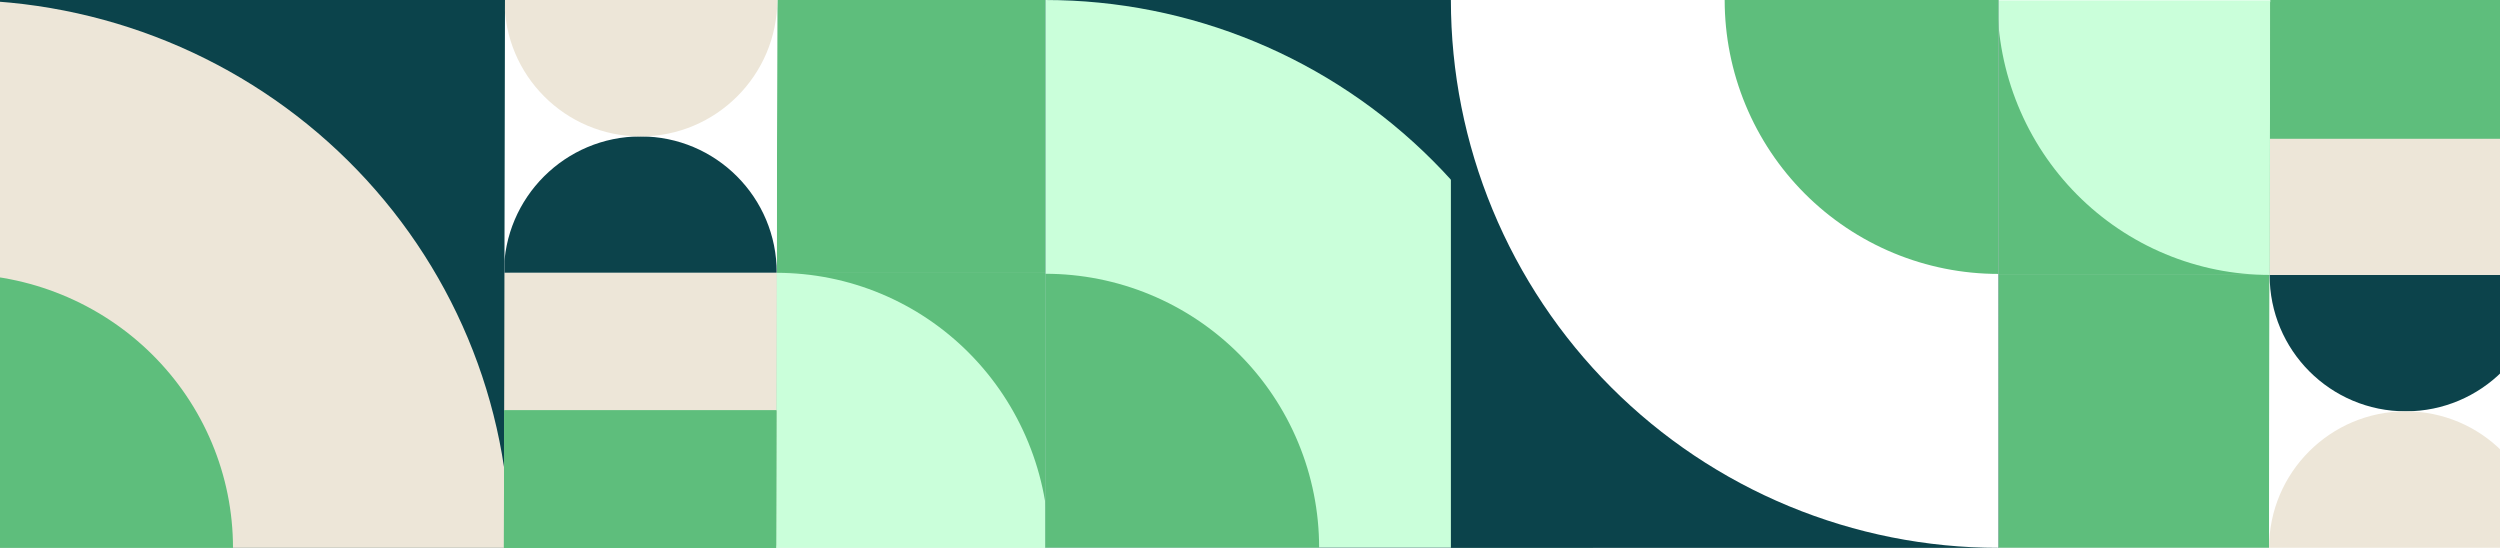 <svg width="397" height="87" viewBox="0 0 397 87" fill="none" xmlns="http://www.w3.org/2000/svg">
<rect x="0" y="0" width="397" height="87" fill="#808080" stroke="none"/>
<g clip-path="url(#clip0_1073_7656)">
<rect width="397" height="87" fill="white"/>
<rect width="43.324" height="43.324" transform="matrix(-0.002 1 -1 0 360.419 43.658)" fill="#5EBE7C"/>
<path d="M317.095 43.658L317 86.982L360.419 43.658H317.095Z" fill="#5EBE7C"/>
<rect width="43.324" height="43.324" transform="matrix(0.002 -1 1 0 360.324 86.981)" fill="white"/>
<path d="M382.034 65.32C393.998 65.32 403.718 55.622 403.744 43.659H360.42C360.394 55.622 370.071 65.32 382.034 65.32Z" fill="#0C434B"/>
<path d="M382.034 65.32C393.998 65.32 403.675 75.019 403.649 86.982H360.325C360.351 75.019 370.071 65.32 382.034 65.32Z" fill="#EDE6D8"/>
<rect width="43.324" height="43.324" transform="matrix(-0.002 1 1 0 317.191 0.334)" fill="#5EBE7C"/>
<path d="M317.192 0.059C317.18 5.784 318.288 11.454 320.453 16.743C322.619 22.033 325.799 26.84 329.814 30.888C333.828 34.937 338.597 38.148 343.848 40.339C349.099 42.531 354.731 43.658 360.42 43.658L360.516 0.059H317.192Z" fill="#CAFFDA"/>
<rect width="43.324" height="43.324" transform="matrix(-0.002 1 1 0 360.518 0.334)" fill="#EDE6D8"/>
<rect width="21.662" height="43.324" transform="matrix(-0.002 1 1 0 360.518 0.334)" fill="#5EBE7C"/>
<rect width="22.029" height="43.324" transform="matrix(-0.002 1 1 0 360.516 -0.033)" fill="#5EBE7C"/>
<rect width="87.999" height="86.997" transform="matrix(-1 -4.37114e-08 -4.37114e-08 1 81.001 0.004)" fill="#0B434B"/>
<path d="M-6.998 0.001C4.558 0.001 16.001 2.251 26.678 6.623C37.354 10.995 47.055 17.404 55.227 25.482C63.398 33.56 69.88 43.151 74.302 53.706C78.725 64.261 81.001 75.573 81.001 86.998L-6.998 86.998L-6.998 0.001Z" fill="#EDE6D8"/>
<path d="M-7 43.5C-1.222 43.5 4.499 44.625 9.837 46.811C15.176 48.997 20.026 52.201 24.112 56.24C28.198 60.279 31.439 65.074 33.65 70.352C35.861 75.629 36.999 81.286 36.999 86.998L-7 86.998L-7 43.5Z" fill="#5EBE7C"/>
<g clip-path="url(#clip1_1073_7656)">
<rect width="43.324" height="43.324" transform="matrix(0.002 -1 1 0 123.345 43.324)" fill="#5EBE7C"/>
<path d="M166.668 43.324L166.764 0.001L123.345 43.324L166.668 43.324Z" fill="#5EBE7C"/>
<rect width="43.324" height="43.324" transform="matrix(-0.002 1 -1 0 123.438 0.004)" fill="white"/>
<path d="M101.728 21.662C89.765 21.662 80.045 31.36 80.019 43.324L123.342 43.324C123.369 31.36 113.692 21.662 101.728 21.662Z" fill="#0C434B"/>
<path d="M101.728 21.662C89.765 21.662 80.088 11.964 80.114 0L123.438 0C123.411 11.964 113.692 21.662 101.728 21.662Z" fill="#EDE6D8"/>
<rect width="43.324" height="43.324" transform="matrix(0.002 -1 -1 0 166.572 86.65)" fill="#5EBE7C"/>
<path d="M166.57 87.016C166.583 81.278 165.475 75.597 163.309 70.296C161.144 64.996 157.963 60.179 153.949 56.123C149.935 52.066 145.166 48.847 139.915 46.652C134.663 44.456 129.032 43.326 123.343 43.326L123.247 87.016L166.57 87.016Z" fill="#CAFFDA"/>
<rect width="43.673" height="43.324" transform="matrix(0.002 -1 -1 0 123.247 87)" fill="#EDE6D8"/>
<rect width="21.837" height="43.324" transform="matrix(0.002 -1 -1 0 123.247 87)" fill="#5EBE7C"/>
<rect width="21.837" height="43.324" transform="matrix(0.002 -1 -1 0 123.247 87)" fill="#5EBE7C"/>
</g>
<rect width="86.948" height="86.948" transform="matrix(-1 -4.37114e-08 -4.37114e-08 1 252.95 0.002)" fill="#0B434B"/>
<path d="M166.002 0.001C177.42 0.001 188.727 2.25 199.276 6.62C209.825 10.989 219.41 17.394 227.484 25.468C235.558 33.541 241.962 43.127 246.332 53.676C250.701 64.225 252.95 75.531 252.95 86.949L166.002 86.949L166.002 0.001Z" fill="#CAFFDA"/>
<path d="M166.002 43.475C171.711 43.475 177.364 44.6 182.638 46.784C187.913 48.969 192.705 52.172 196.742 56.208C200.779 60.245 203.982 65.038 206.166 70.312C208.351 75.587 209.476 81.24 209.476 86.949L166.002 86.949L166.002 43.475Z" fill="#5EBE7C"/>
<rect width="86.948" height="86.999" transform="matrix(1 4.37114e-08 4.37114e-08 -1 230.401 87)" fill="#0B434B"/>
<path d="M317.349 86.999C305.931 86.999 294.625 84.749 284.076 80.376C273.527 76.004 263.942 69.596 255.868 61.517C247.794 53.439 241.389 43.848 237.02 33.293C232.65 22.738 230.401 11.425 230.401 0L317.35 1.04381e-05L317.349 86.999Z" fill="white"/>
<path d="M317.352 43.499C311.643 43.499 305.99 42.374 300.715 40.188C295.441 38.002 290.648 34.798 286.611 30.759C282.574 26.72 279.372 21.924 277.187 16.646C275.002 11.369 273.878 5.712 273.878 0L317.352 5.21906e-06L317.352 43.499Z" fill="#5EBE7C"/>
</g>
<defs>
<clipPath id="clip0_1073_7656">
<rect width="397" height="87" fill="white"/>
</clipPath>
<clipPath id="clip1_1073_7656">
<rect width="86.571" height="87" fill="white" transform="matrix(-1 0 -0.002 1 166.763 0)"/>
</clipPath>
</defs>
</svg>
